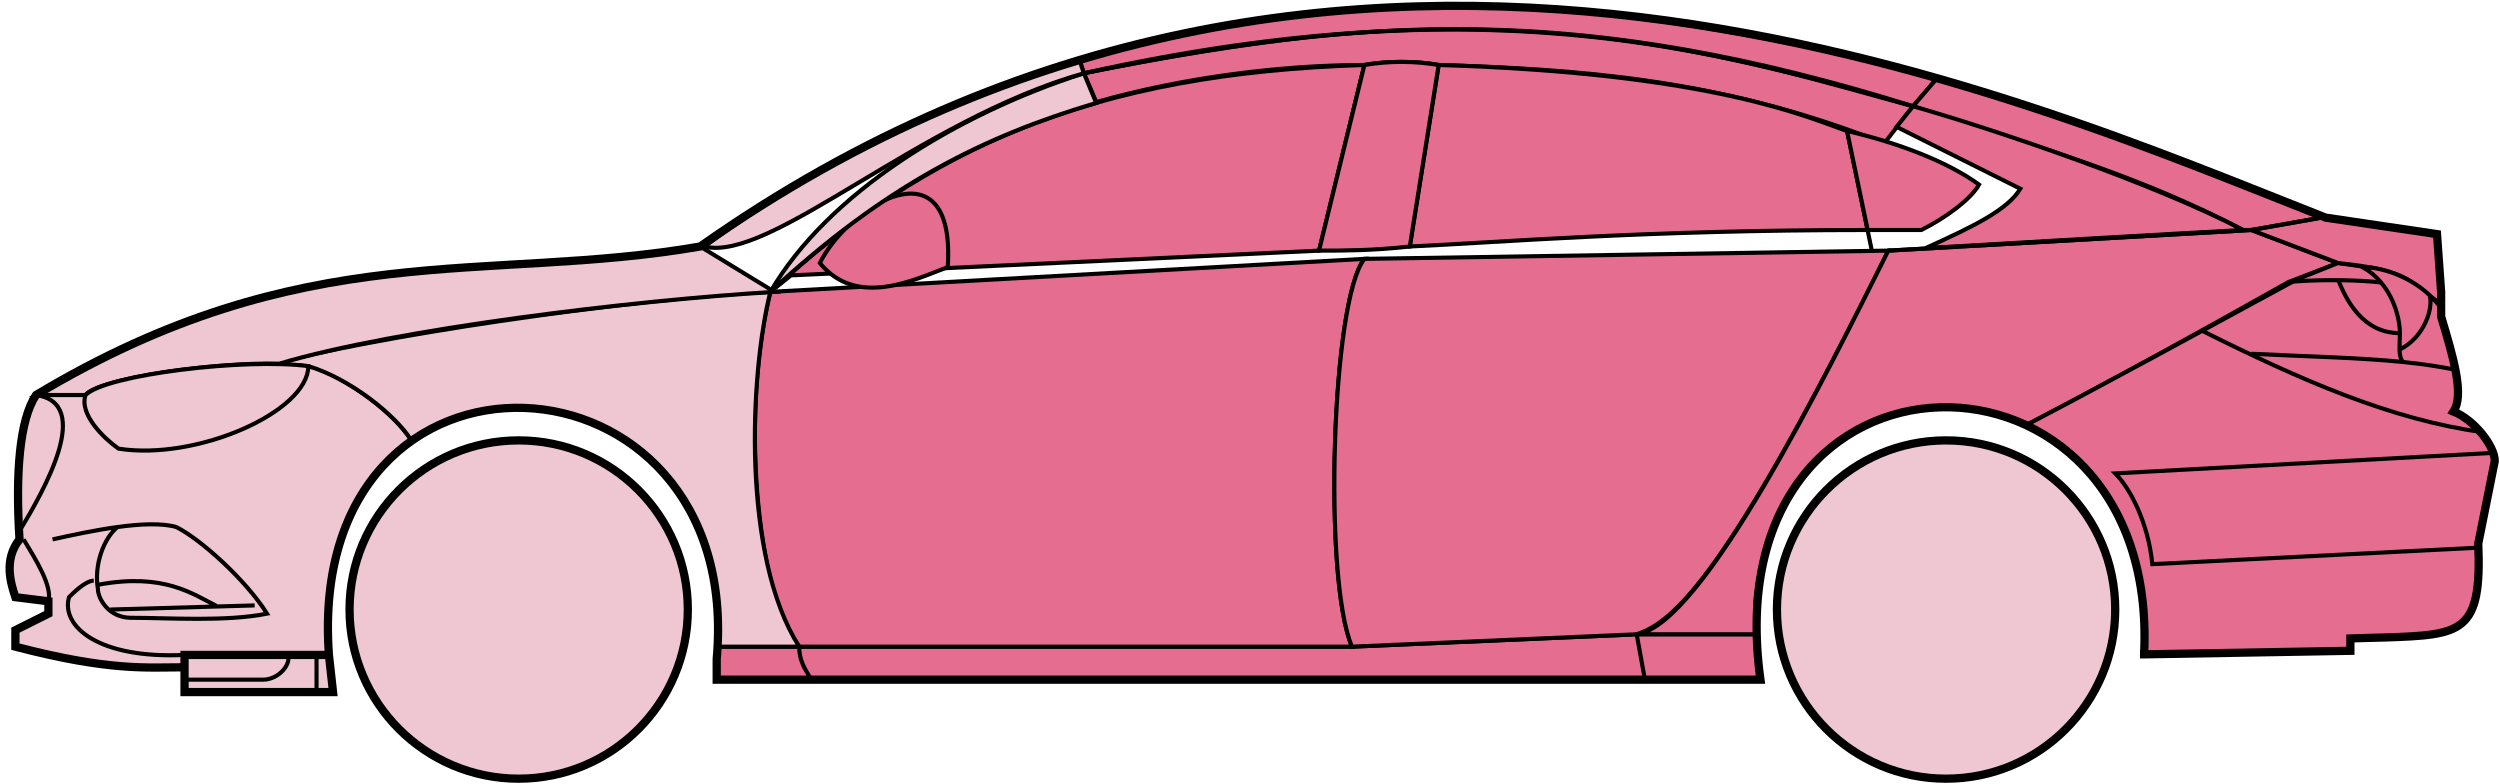 <svg width="303" height="95" viewBox="0 0 303 95" fill="none" xmlns="http://www.w3.org/2000/svg">
<circle cx="62.865" cy="73.876" r="20.5" fill="#EFC7D3" stroke="black"/>
<circle cx="235.865" cy="73.876" r="20.5" fill="#EFC7D3" stroke="black"/>
<path d="M132.863 12.376L131.363 8.876C171.363 0.876 192.863 1.376 231.863 12.876L228.363 17.376C208.363 9.376 190.363 8.376 174.363 7.876C171.863 7.376 167.863 7.376 165.363 7.876C155.363 7.876 143.363 9.376 132.863 12.376Z" fill="#E56E90" stroke="black" stroke-width="0.5"/>
<path d="M131.363 8.876L130.863 7.376C166.863 -3.624 199.363 0.376 234.863 9.376L231.863 12.876C191.863 0.376 165.863 1.876 131.363 8.876Z" fill="#E56E90" stroke="black" stroke-width="0.5"/>
<path d="M131.363 8.876C182.863 -2.624 211.363 7.376 231.863 12.876" stroke="black" stroke-width="0.5"/>
<path d="M170.865 29.876L174.365 7.876C207.865 8.876 219.365 14.376 223.865 15.876L226.348 27.876C199.358 27.877 181.863 29.376 170.865 29.876Z" fill="#E56E90"/>
<path d="M226.865 30.376L223.865 15.876C219.365 14.376 207.865 8.876 174.365 7.876L170.865 29.876C181.865 29.376 199.365 27.876 226.365 27.876" stroke="black" stroke-width="0.5"/>
<path d="M165.365 7.876C132.365 8.876 112.365 17.876 93.365 35.376L95.865 33.376L159.865 30.376L165.365 7.876Z" fill="#E56E90" stroke="black" stroke-width="0.5"/>
<path d="M239.863 22.376C236.197 19.71 230.363 17.376 223.863 15.876L226.363 27.876H232.863C235.863 26.376 238.863 24.145 239.863 22.376Z" fill="#E56E90" stroke="black" stroke-width="0.5"/>
<path d="M96.865 78.376H163.865L198.365 76.876H212.865L213.365 82.376H199.365H98.365H86.865V78.376H96.865Z" fill="#E56E90"/>
<path d="M96.865 78.376H163.865L198.365 76.876M96.865 78.376C96.865 79.876 97.365 80.876 98.365 82.376M96.865 78.376H86.865V82.376H98.365M198.365 76.876L199.365 82.376M198.365 76.876H212.865L213.365 82.376H199.365M199.365 82.376H98.365" stroke="black" stroke-width="0.5"/>
<path d="M96.864 78.376C92.365 73.876 89.365 51.876 93.364 35.376L165.365 31.376C161.365 36.376 160.365 70.376 163.865 78.376H96.864Z" fill="#E56E90" stroke="black" stroke-width="0.5"/>
<path d="M228.865 30.376L165.365 31.376C161.365 36.376 160.365 70.376 163.865 78.376L198.365 76.876C202.865 75.376 209.365 69.876 228.865 30.376Z" fill="#E56E90" stroke="black" stroke-width="0.5"/>
<path d="M170.865 29.876C166.365 30.376 162.865 30.376 159.865 30.376L165.365 7.876C168.365 7.376 171.365 7.376 174.365 7.876L170.865 29.876Z" fill="#E56E90" stroke="black" stroke-width="0.5"/>
<path d="M99.365 31.876C103.865 37.376 110.865 33.876 114.865 32.376C115.865 16.876 102.865 24.876 99.365 31.876Z" fill="#E56E90" stroke="black" stroke-width="0.5"/>
<path d="M234.863 9.376L231.863 12.876C248.863 18.376 259.363 21.376 271.863 27.876H273.363L281.363 26.376C266.363 19.876 258.863 17.376 234.863 9.376Z" fill="#E56E90" stroke="black" stroke-width="0.5"/>
<path d="M271.863 27.876C261.363 22.376 242.363 15.876 231.863 12.876L229.863 15.376L244.863 22.876C243.363 25.376 239.363 27.376 233.363 30.076C245.363 29.376 262.363 28.376 271.863 27.876Z" fill="#E56E90" stroke="black" stroke-width="0.5"/>
<path d="M277.365 34.176L283.364 31.876L272.864 27.876L228.864 30.376C221.364 45.376 206.364 75.876 198.364 76.876H212.864C211.364 65.876 220.864 42.376 245.865 51.376C256.365 45.876 266.365 40.376 277.365 34.176Z" fill="#E56E90" stroke="black" stroke-width="0.5"/>
<path d="M278.363 33.876C266.363 40.376 256.363 45.876 245.863 51.376C250.363 54.376 260.863 60.376 259.863 79.376L284.863 78.876V77.376C293.363 76.376 301.863 79.876 300.363 65.876L302.363 55.876C302.363 54.376 299.863 50.376 297.363 49.876C298.863 47.376 295.863 38.376 295.863 38.376V36.876L291.863 33.876L286.863 32.376L283.363 31.876L278.363 33.876Z" fill="#E56E90" stroke="black" stroke-width="0.5"/>
<path d="M281.363 26.376L272.863 27.876L283.363 31.876C292.863 32.876 291.862 34.376 295.857 36.796L295.363 28.376L281.363 26.376Z" fill="#E56E90"/>
<path d="M295.863 36.876L295.857 36.796M295.857 36.796L295.363 28.376L281.363 26.376L272.863 27.876L283.363 31.876C292.863 32.876 291.862 34.376 295.857 36.796Z" stroke="black" stroke-width="0.5"/>
<path d="M294.365 36.376C293.865 33.876 282.865 33.676 277.365 34.176" stroke="black" stroke-width="0.5"/>
<path d="M300.365 66.376L260.865 68.376C260.365 63.376 258.199 59.21 256.365 57.376L302.365 54.876M300.865 52.376C289.865 50.876 278.865 46.076 266.865 40.076M228.865 30.376L272.865 27.876L281.365 26.376" stroke="black" stroke-width="0.5"/>
<path d="M290.865 40.376C290.865 38.376 289.865 34.376 286.365 32.376C288.586 32.376 291.963 33.417 294.474 35.786C294.938 37.316 293.865 40.876 290.823 42.376C290.81 41.786 290.865 41.1 290.865 40.376Z" fill="#E56E90"/>
<path d="M272.865 42.876C279.861 43.226 285.878 43.331 291.258 43.876M297.865 44.876C295.762 44.426 293.569 44.11 291.258 43.876M295.865 37.376C295.447 36.791 294.978 36.262 294.474 35.786M291.258 43.876C290.932 43.532 290.838 43.008 290.823 42.376M290.823 42.376C290.81 41.786 290.865 41.1 290.865 40.376C290.865 38.376 289.865 34.376 286.365 32.376C288.586 32.376 291.963 33.417 294.474 35.786M290.823 42.376C293.865 40.876 294.938 37.316 294.474 35.786" stroke="black" stroke-width="0.5"/>
<path d="M290.865 40.376C286.365 40.376 284.365 36.376 283.365 33.876" stroke="black" stroke-width="0.5"/>
<path d="M132.863 12.476C119.363 16.476 107.363 22.376 93.363 35.376C100.363 23.376 115.863 13.876 131.363 8.876L132.863 12.476Z" fill="#EFC7D3" stroke="black" stroke-width="0.5"/>
<path d="M131.363 8.876C111.363 14.55 93.363 31.876 85.363 29.876C98.363 20.376 114.363 11.876 130.863 7.376L131.363 8.876Z" fill="#EFC7D3" stroke="black" stroke-width="0.5"/>
<path d="M10.364 47.876H4.364C1.863 51.876 1.863 61.876 2.364 65.376C0.863 66.376 0.864 70.876 1.864 72.376L5.864 72.876V74.376L1.864 76.376V78.376C5.864 79.376 14.364 81.376 22.364 80.876V79.376H39.864C39.197 70.876 40.864 60.376 49.864 53.376C47.364 49.376 40.364 44.876 37.364 44.376C27.364 43.376 12.364 45.876 10.364 47.876Z" fill="#EFC7D3" stroke="black" stroke-width="0.5"/>
<path d="M93.365 35.376C75.532 36.21 43.865 41.076 33.365 44.076L37.365 44.376C42.365 45.876 47.865 50.21 49.865 53.376C62.864 43.876 88.364 50.876 86.864 78.376H96.864C89.864 67.376 90.864 45.376 93.365 35.376Z" fill="#EFC7D3" stroke="black" stroke-width="0.5"/>
<path d="M10.363 47.876H4.363C36.864 28.376 58.864 34.376 84.863 29.876L93.864 35.376C76.864 36.376 47.863 39.876 33.863 44.076C25.863 43.876 11.863 45.876 10.363 47.876Z" fill="#EFC7D3" stroke="black" stroke-width="0.5"/>
<path d="M37.365 44.376C29.865 43.376 12.865 45.376 10.365 47.876C9.565 50.276 12.698 53.21 14.365 54.376C23.865 55.876 37.365 49.876 37.365 44.376Z" fill="#EFC7D3" stroke="black" stroke-width="0.5"/>
<path d="M4.364 47.876C11.364 48.876 5.364 59.376 2.364 64.376C1.864 57.376 2.364 51.876 4.364 47.876Z" fill="#EFC7D3" stroke="black" stroke-width="0.5"/>
<path d="M22.363 83.876V79.376H39.863L40.363 83.876H22.363Z" fill="#EFC7D3" stroke="black" stroke-width="0.5"/>
<path d="M2.865 65.376C4.365 67.876 6.365 71.043 5.865 72.876M22.365 79.376C11.865 79.876 7.365 75.876 8.365 72.376C8.865 71.876 10.365 70.376 11.365 70.376" stroke="black" stroke-width="0.5"/>
<path d="M32.365 74.376C29.865 70.376 24.365 65.376 21.365 63.876C19.615 63.376 16.99 63.501 14.24 63.876C12.615 65.21 11.365 68.376 11.865 71.376C11.865 72.543 13.173 74.876 15.865 74.876C20.365 74.876 27.365 75.376 32.365 74.376Z" fill="#EFC7D3"/>
<path d="M6.365 65.376C8.615 64.876 11.49 64.251 14.24 63.876M14.24 63.876C16.99 63.501 19.615 63.376 21.365 63.876C24.365 65.376 29.865 70.376 32.365 74.376C27.365 75.376 20.365 74.876 15.865 74.876C13.173 74.876 11.865 72.543 11.865 71.376C11.365 68.376 12.615 65.21 14.24 63.876Z" stroke="black" stroke-width="0.5"/>
<path d="M11.865 70.876C19.865 69.376 23.365 72.005 26.365 73.505M13.365 73.876L30.865 73.376" stroke="black" stroke-width="0.5"/>
<path d="M22.363 82.376H31.863C33.863 82.376 35.363 80.376 34.863 79.376M38.363 79.376V83.876" stroke="black" stroke-width="0.5"/>
<path d="M22.365 80.876C17.865 80.876 13.365 81.376 1.865 78.376V76.376L5.865 74.376V72.876L1.865 72.376C1.364 70.876 0.364 67.876 2.364 65.376C1.865 57.376 2.365 50.876 4.365 47.876C36.865 28.376 58.865 34.376 84.865 29.876C162.865 -25.124 244.865 11.876 281.865 26.376L295.365 28.376L295.865 35.376V38.376C297.364 43.376 298.699 47.876 297.365 49.876C299.865 50.876 302.365 54.043 302.365 55.876L300.365 65.876C300.817 76.724 298.409 76.948 289.077 77.261C288.086 77.294 286.017 77.328 284.865 77.376V78.876L259.865 79.307M22.365 80.876V83.876H40.364L39.865 79.376M22.365 80.876V79.376H39.865M39.865 79.376C36.865 37.877 90.365 40.877 86.865 79.876V82.376H213.365C207.365 38.876 261.865 38.876 259.865 79.307M259.364 79.307H259.865" stroke="black"/>
</svg>
